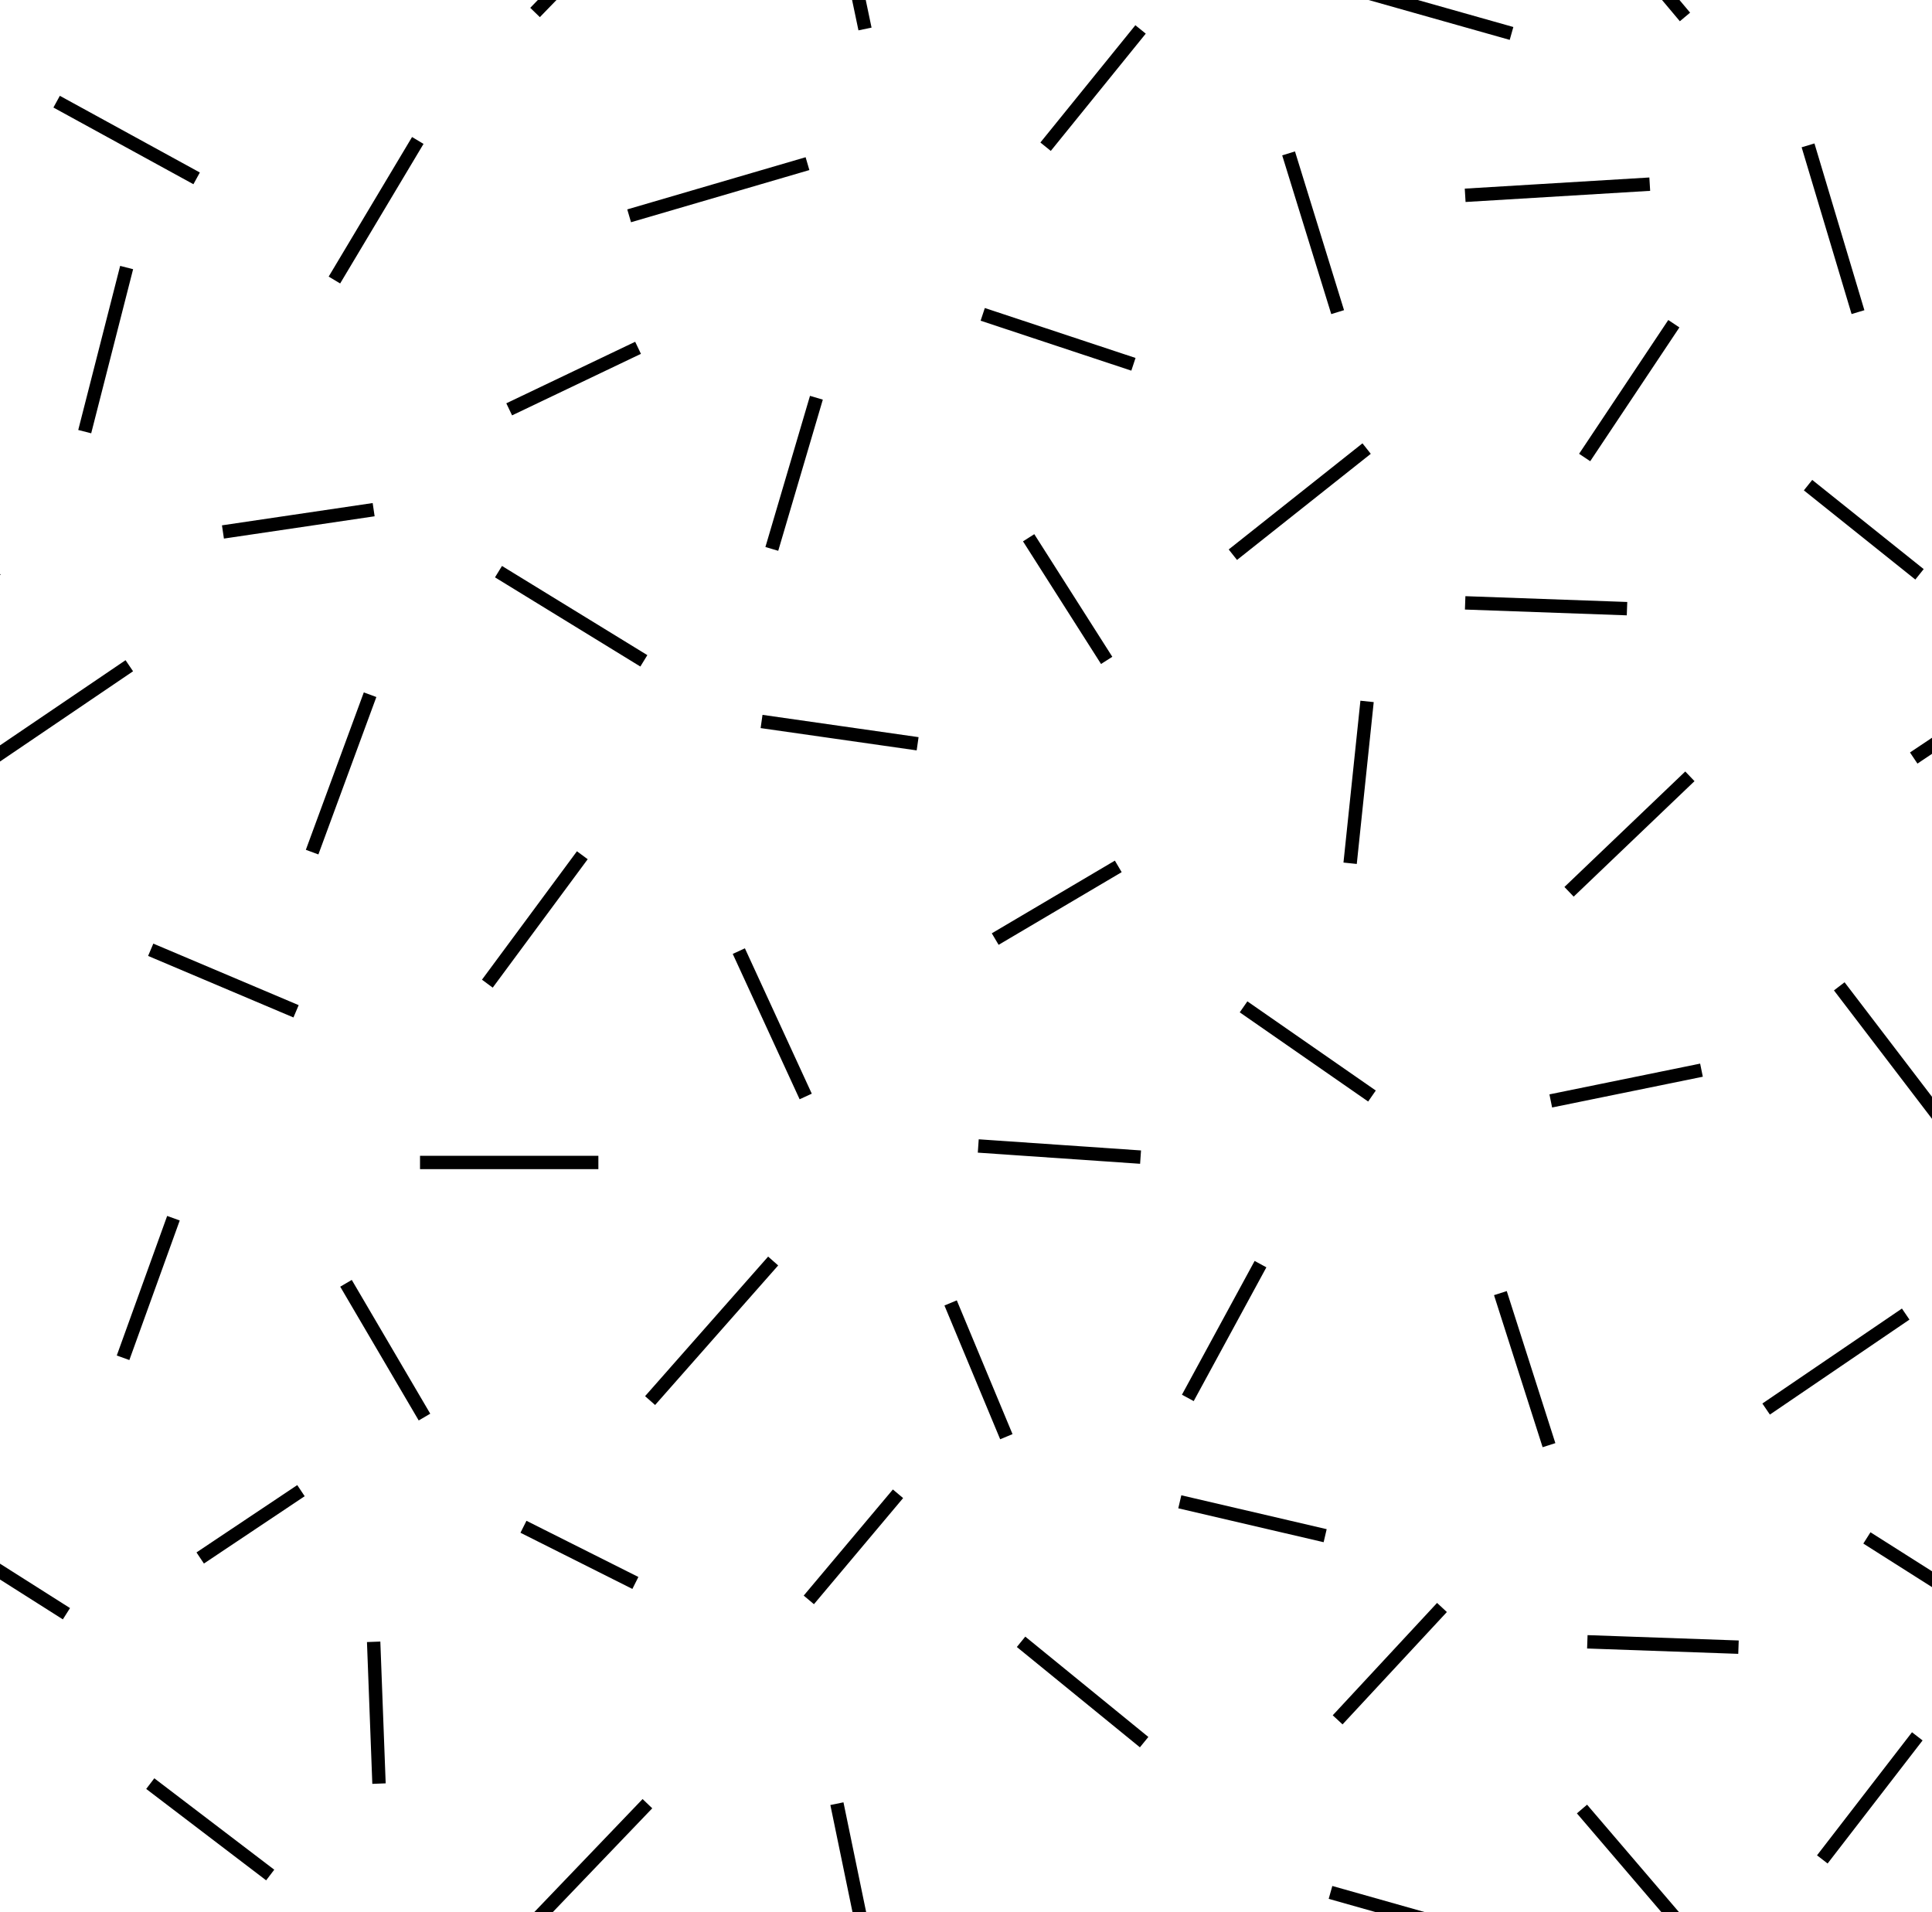 <svg id="Capa_1" data-name="Capa 1" xmlns="http://www.w3.org/2000/svg" viewBox="0 0 43.33 42.88"><defs><style>.cls-1{fill:none;stroke:#000;stroke-width:0.3px;}</style></defs><title>701 Metamorfismo</title><path class="cls-1" d="M26.46,33.68l3.26.76m.12,8,4,1.13m-1.5-7.52L30,38.57m21.55-1.75L51.64,40m-1.75-6.52-2.26,1.51m-3,1.25-2.76-1.75M43,38.94,40.87,41.7M46.5,40l2.7,2.05M35.6,36.82l3.39.12m-3.51,3.63,2.25,2.63m-12.19.25-2.13,2.63m-8.89-5.63L12,43.08m6.77-2.63.62,3m3.51-6.63,2.76,2.25m-7.52-3.19,2-2.38m-8.4.74,2.51,1.26M8.38,36.82,8.5,40M6.75,33.43,4.49,34.94m-3,1.25-2.76-1.75m56.76,1.75-2.76-1.75M-.14,38.94-2.27,41.7M3.37,40l2.69,2.05"/><path class="cls-1" d="M41.25,22.12l2.39,3.13M46.06,14.9,42.92,17M49,18.11l3.36-1.69M46.18,20l3.26,1.37m-3,7.39,1.13-3.13m5.1,6.74-1.76-3m5.45-3.33-3.54-1.87m3.4-5.93-2.13,2.88m.25-8.39,3.25,2M48.19,11.9l3.38-.5M47.69,6.89,45.06,9.64m6.41-7.37,1.05,3.49M44.43,2.25l3.51.63m-7.39.38L41.67,7m-1.12,3.88,2.5,2M37.54,7.26l-2,3M37,4.13l-4.14.25m0,9.14,3.63.13m1.41,3.76L35.19,20m-.41,4.69L38.16,24m1.45,7.6,3.13-2.13m-8,2.94L33.65,29m-5.38-.65-1.63,3m1.25-8.77,2.88,2m-.11-8.85-.38,3.63m.37-9.3-3,2.38m1.25-9L30,7M29.9-.38l4,1.13m23.56,7L54.58,9.14m-19-11.39L37.79.38M2.9,14.93-.24,17.06M7,19.11,8.3,15.58M3.38,21.3l3.26,1.38M2.76,30.45l1.13-3.13m5.63,4.46-1.76-3m5.66-2.71h-4m5.16,5.34,2.76-3.13m.73-3.69-1.5-3.26m-3.51-2.15-2.13,2.88m.25-9.24,3.26,2M5,11.93l3.38-.5M2.84,6,1.9,9.68M9.37,3.15,7.5,6.28m-6.23-4L4.41,4m-7,7,2.51,2M-3.39,30.78l3.13-2.13m21.58.57,1.25,3m-.63-6.52,3.64.25m-5-9.27-3.5-.5m8,3.25-2.76,1.63m.75-9,1.75,2.75M18.31,8.92l-1,3.39m-3-4.51L11.42,9.18m6.69-5.51-4,1.17m7.93,2.21,3.38,1.12M25.58.66,23.45,3.29m-8.9-5.64L12,.28m6.77-2.63.63,3"/></svg>